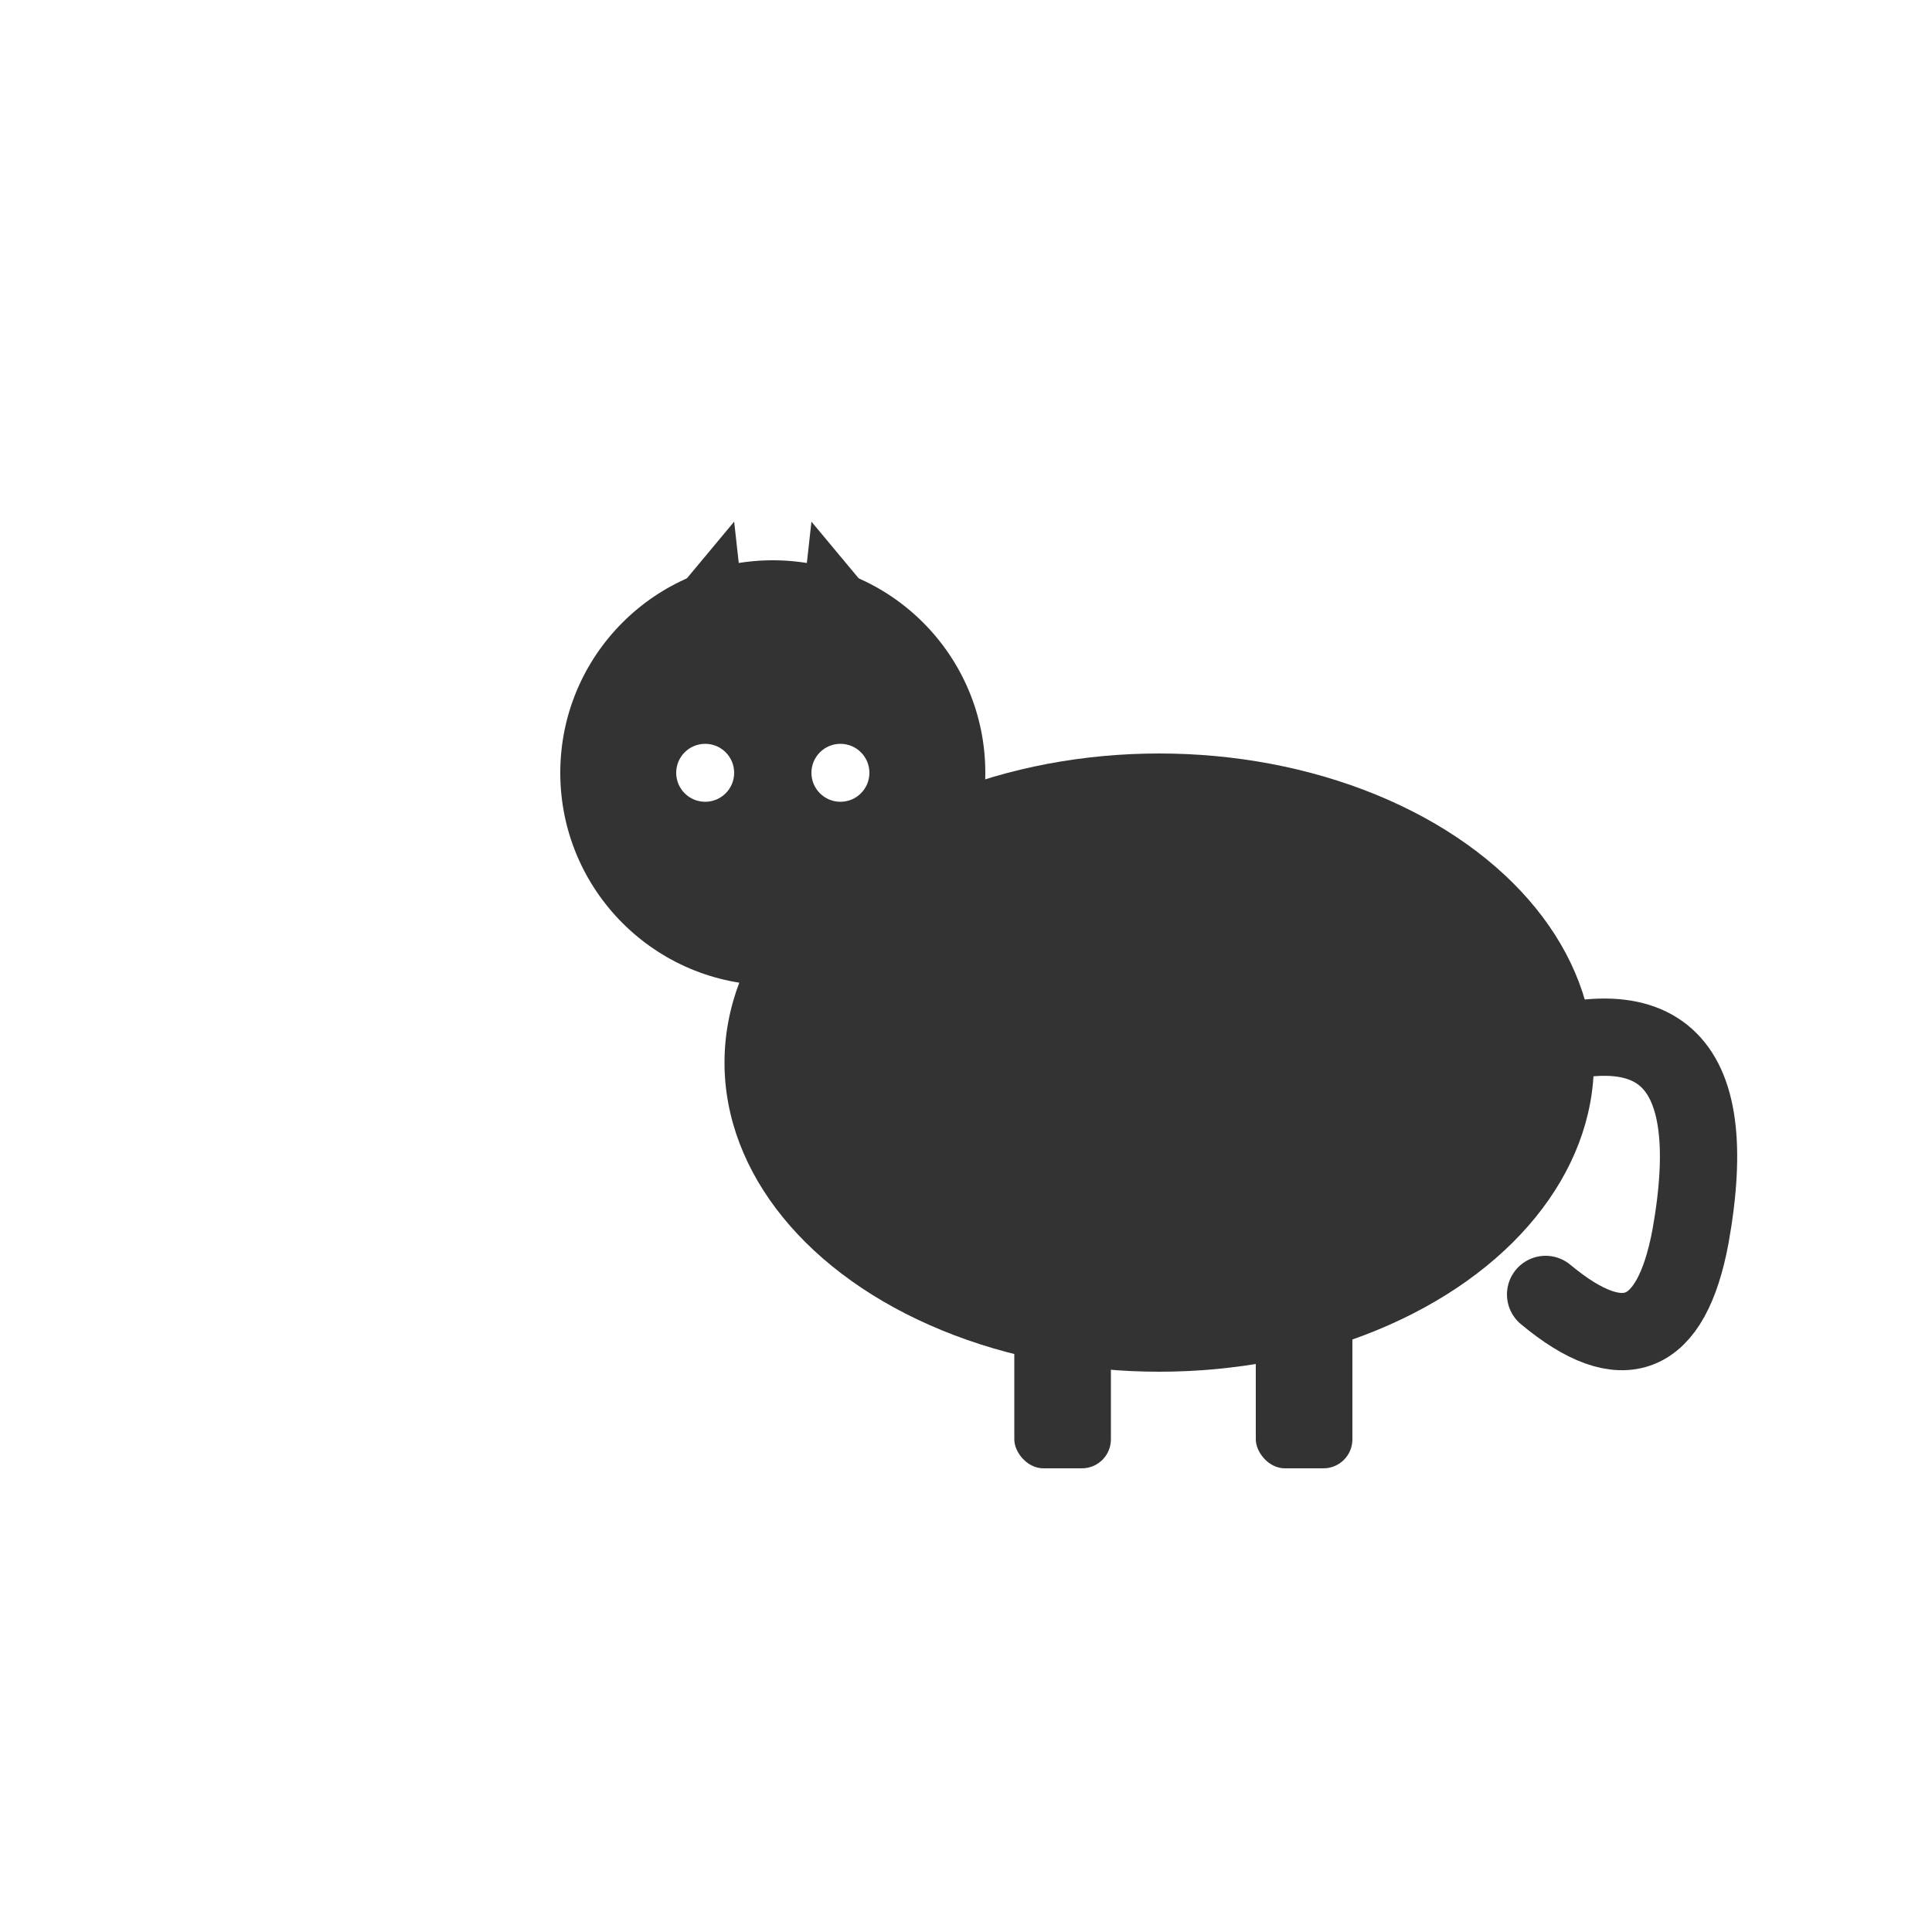 <svg xmlns="http://www.w3.org/2000/svg" viewBox="0 0 200 200">
  <rect width="200" height="200" fill="#fff"/>
  <!-- Simple cat silhouette -->
  <g fill="#333">
    <!-- head -->
    <circle cx="80" cy="80" r="22"/>
    <!-- ears -->
    <polygon points="66,66 76,54 78,72"/>
    <polygon points="94,66 84,54 82,72"/>
    <!-- eyes -->
    <circle cx="73" cy="80" r="3" fill="#fff"/>
    <circle cx="87" cy="80" r="3" fill="#fff"/>
    <!-- body -->
    <ellipse cx="120" cy="110" rx="45" ry="32"/>
    <!-- legs -->
    <rect x="105" y="132" width="10" height="20" rx="3"/>
    <rect x="130" y="132" width="10" height="20" rx="3"/>
    <!-- tail -->
    <path d="M155 110 q25 -10 20 18 q-3 16 -15 6" fill="none" stroke="#333" stroke-width="8" stroke-linecap="round"/>
  </g>
</svg>

